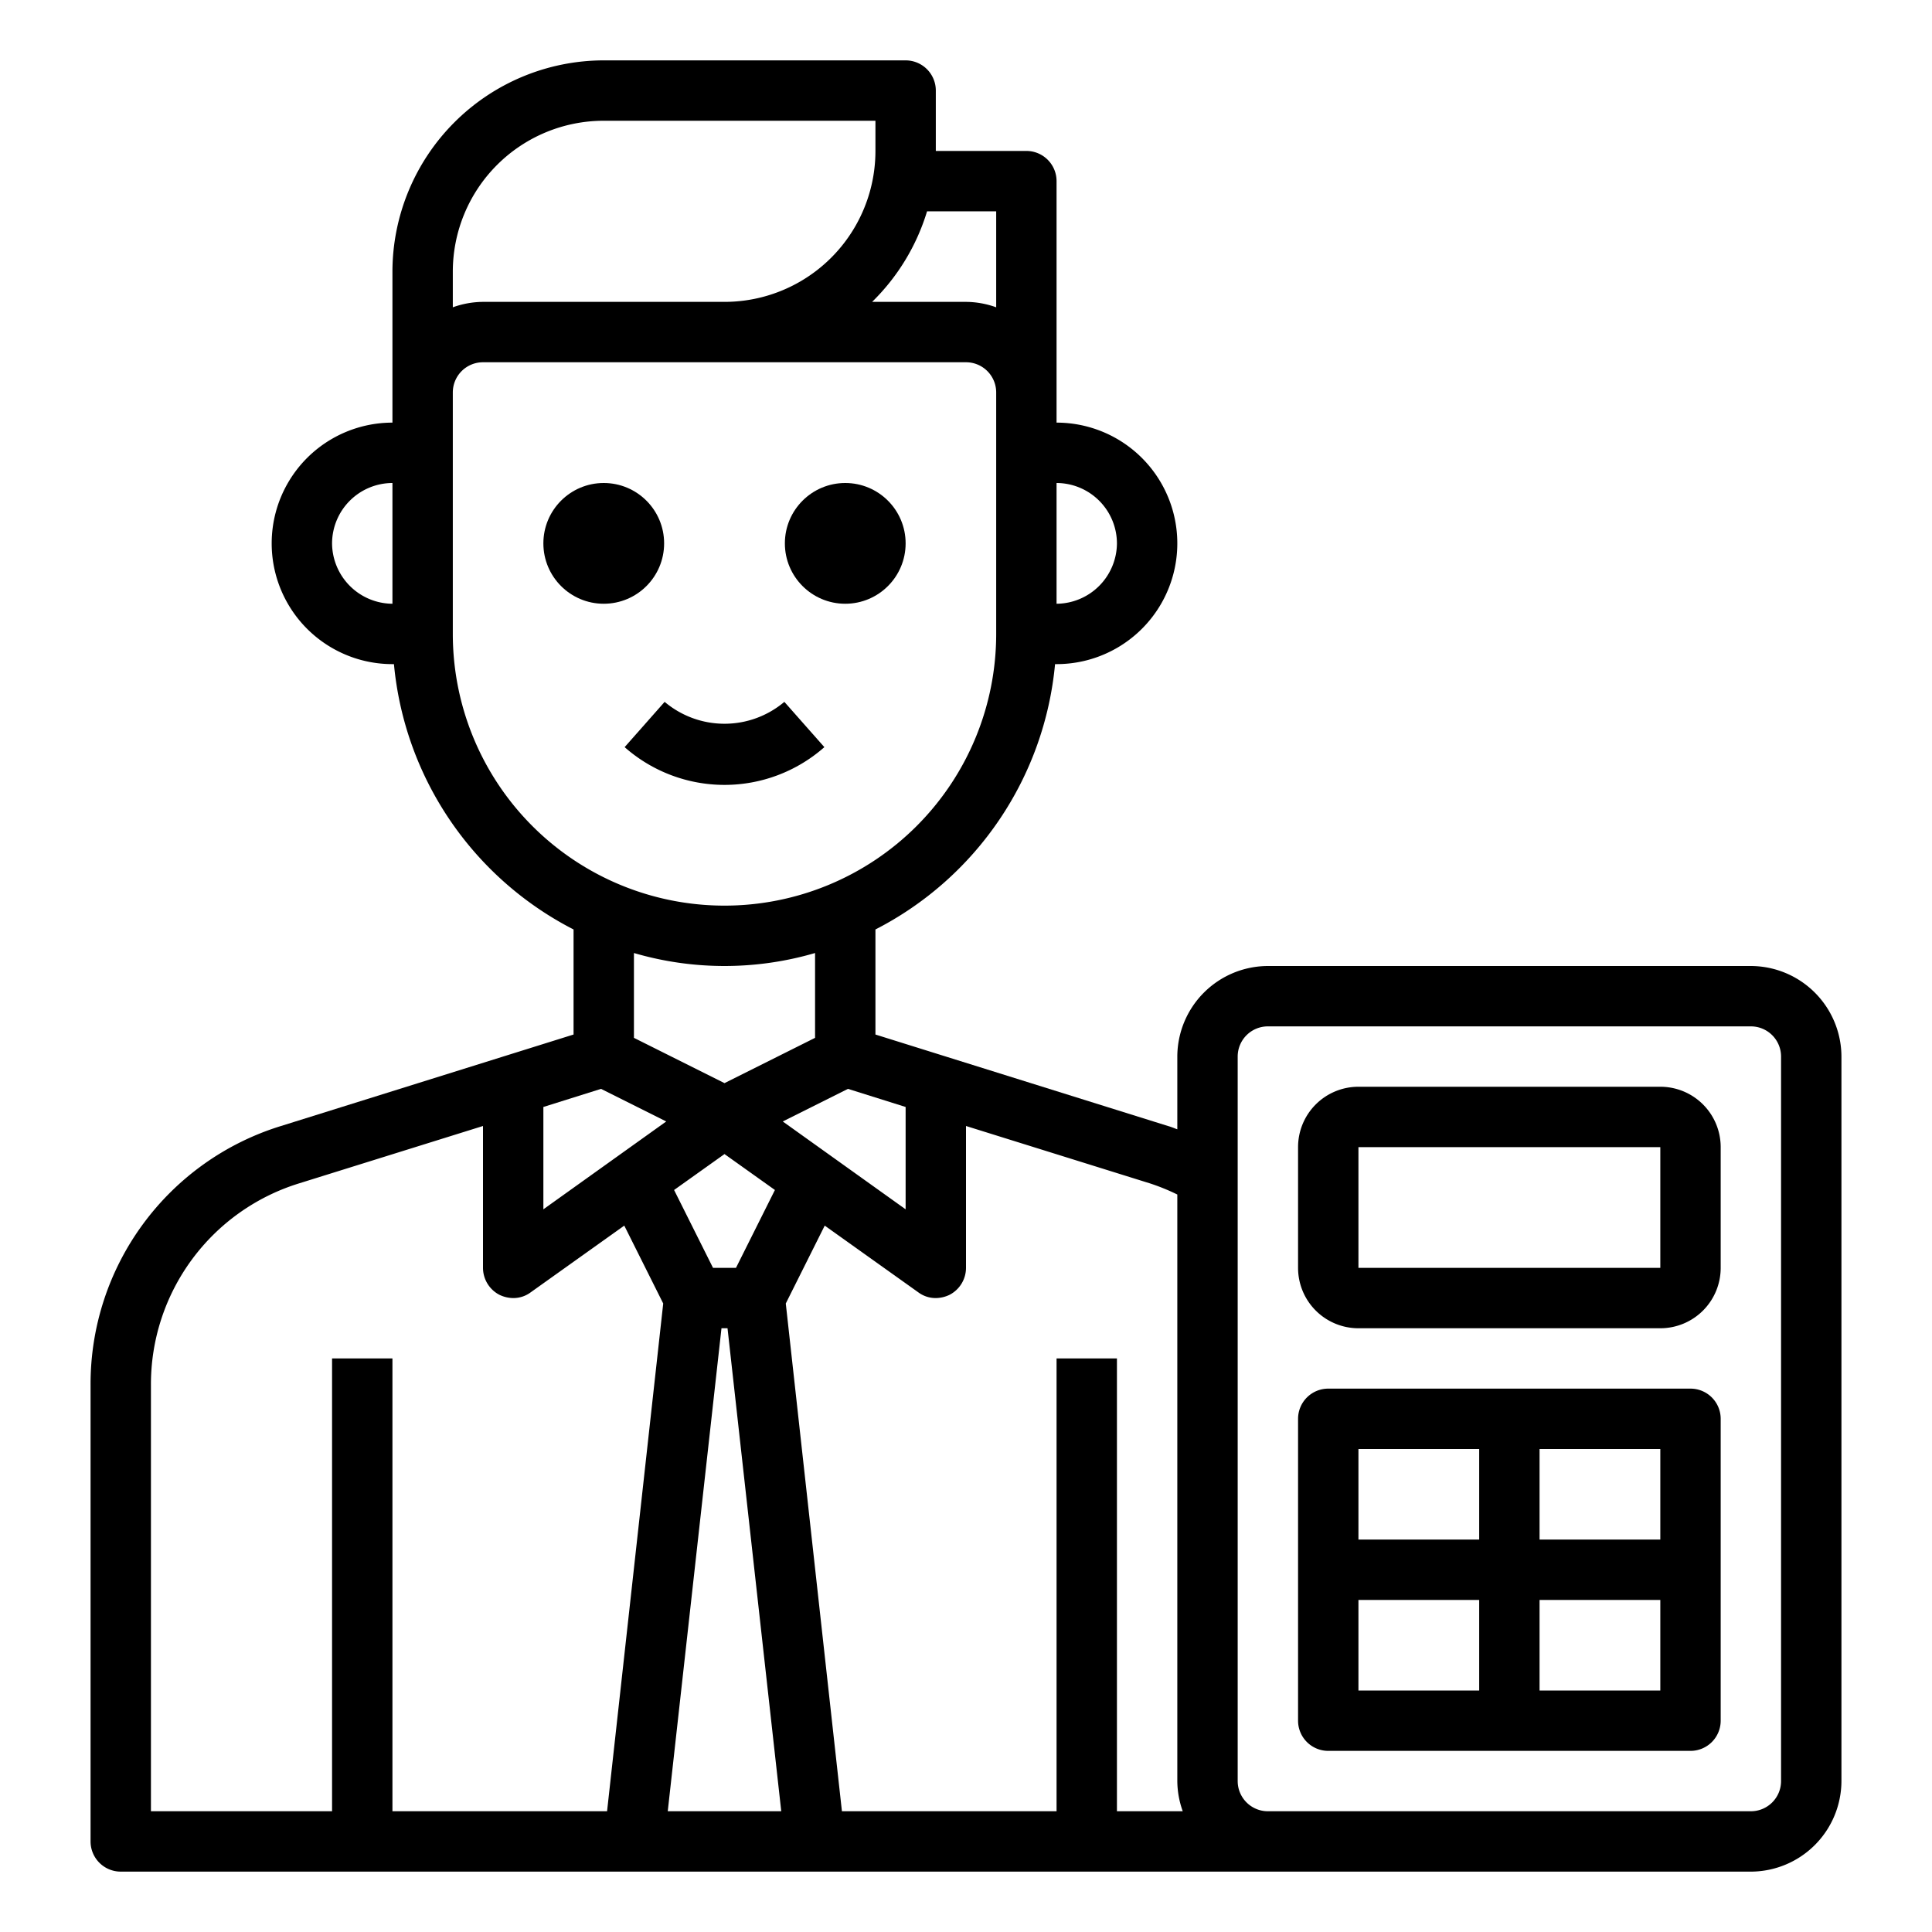 <svg xmlns="http://www.w3.org/2000/svg" viewBox="0 0 64 64" x="0px" y="0px"><g><path d="M58,32H42a3.009,3.009,0,0,0-3,3v2.41c-.11-.04-.2-.08-.31-.11L29,34.27V30.79A11.028,11.028,0,0,0,34.95,22H35a4,4,0,0,0,0-8V6a1,1,0,0,0-1-1H31V3a1,1,0,0,0-1-1H20a7.008,7.008,0,0,0-7,7v5a4,4,0,1,0,0,8h.05A11.028,11.028,0,0,0,19,30.79v3.48L9.31,37.3A8.941,8.941,0,0,0,3,45.88V61a1,1,0,0,0,1,1H58a3.009,3.009,0,0,0,3-3V35A3.009,3.009,0,0,0,58,32ZM35,16a2.006,2.006,0,0,1,2,2,2.015,2.015,0,0,1-2,2ZM13,20a2.015,2.015,0,0,1-2-2,2.006,2.006,0,0,1,2-2ZM30.71,7H33v3.18A3,3,0,0,0,32,10H28.89A7.065,7.065,0,0,0,30.71,7ZM15,9a5,5,0,0,1,5-5h9V5a5,5,0,0,1-5,5H16a3,3,0,0,0-1,.18Zm0,12V13a1,1,0,0,1,1-1H32a1,1,0,0,1,1,1v8a9,9,0,0,1-18,0Zm9,14.88-3-1.5V31.57a10.68,10.68,0,0,0,6,0v2.81Zm1.67,3.54L24.38,42h-.76l-1.29-2.58L24,38.23ZM20.11,60H13V45H11V60H5V45.88A6.964,6.964,0,0,1,9.91,39.2L16,37.3V42a1.008,1.008,0,0,0,.54.89A1.072,1.072,0,0,0,17,43a.959.959,0,0,0,.58-.19l3.1-2.21,1.29,2.58ZM18,40.06V36.67l1.91-.6,2.16,1.08ZM22.12,60,23.9,44h.2l1.78,16Zm5.97-23.93,1.91.6v3.39l-4.07-2.91ZM37,60V45H35V60H27.89L26.03,43.18l1.29-2.58,3.1,2.21A.959.959,0,0,0,31,43a1.072,1.072,0,0,0,.46-.11A1.008,1.008,0,0,0,32,42V37.3l6.09,1.9a6.9,6.9,0,0,1,.91.37V59a3,3,0,0,0,.18,1Zm22-1a1,1,0,0,1-1,1H42a1,1,0,0,1-1-1V35a1,1,0,0,1,1-1H58a1,1,0,0,1,1,1Z"></path><path d="M55,36H45a2,2,0,0,0-2,2v4a2,2,0,0,0,2,2H55a2,2,0,0,0,2-2V38A2,2,0,0,0,55,36ZM45,42V38H55v4Z"></path><path d="M56,46H44a1,1,0,0,0-1,1V57a1,1,0,0,0,1,1H56a1,1,0,0,0,1-1V47A1,1,0,0,0,56,46Zm-1,5H51V48h4Zm-6-3v3H45V48Zm-4,5h4v3H45Zm6,3V53h4v3Z"></path><circle cx="20" cy="18" r="2"></circle><circle cx="28" cy="18" r="2"></circle><path d="M27.308,24.75l-1.325-1.5a3.074,3.074,0,0,1-3.966,0l-1.325,1.5a5,5,0,0,0,6.616,0Z"></path></g></svg>
